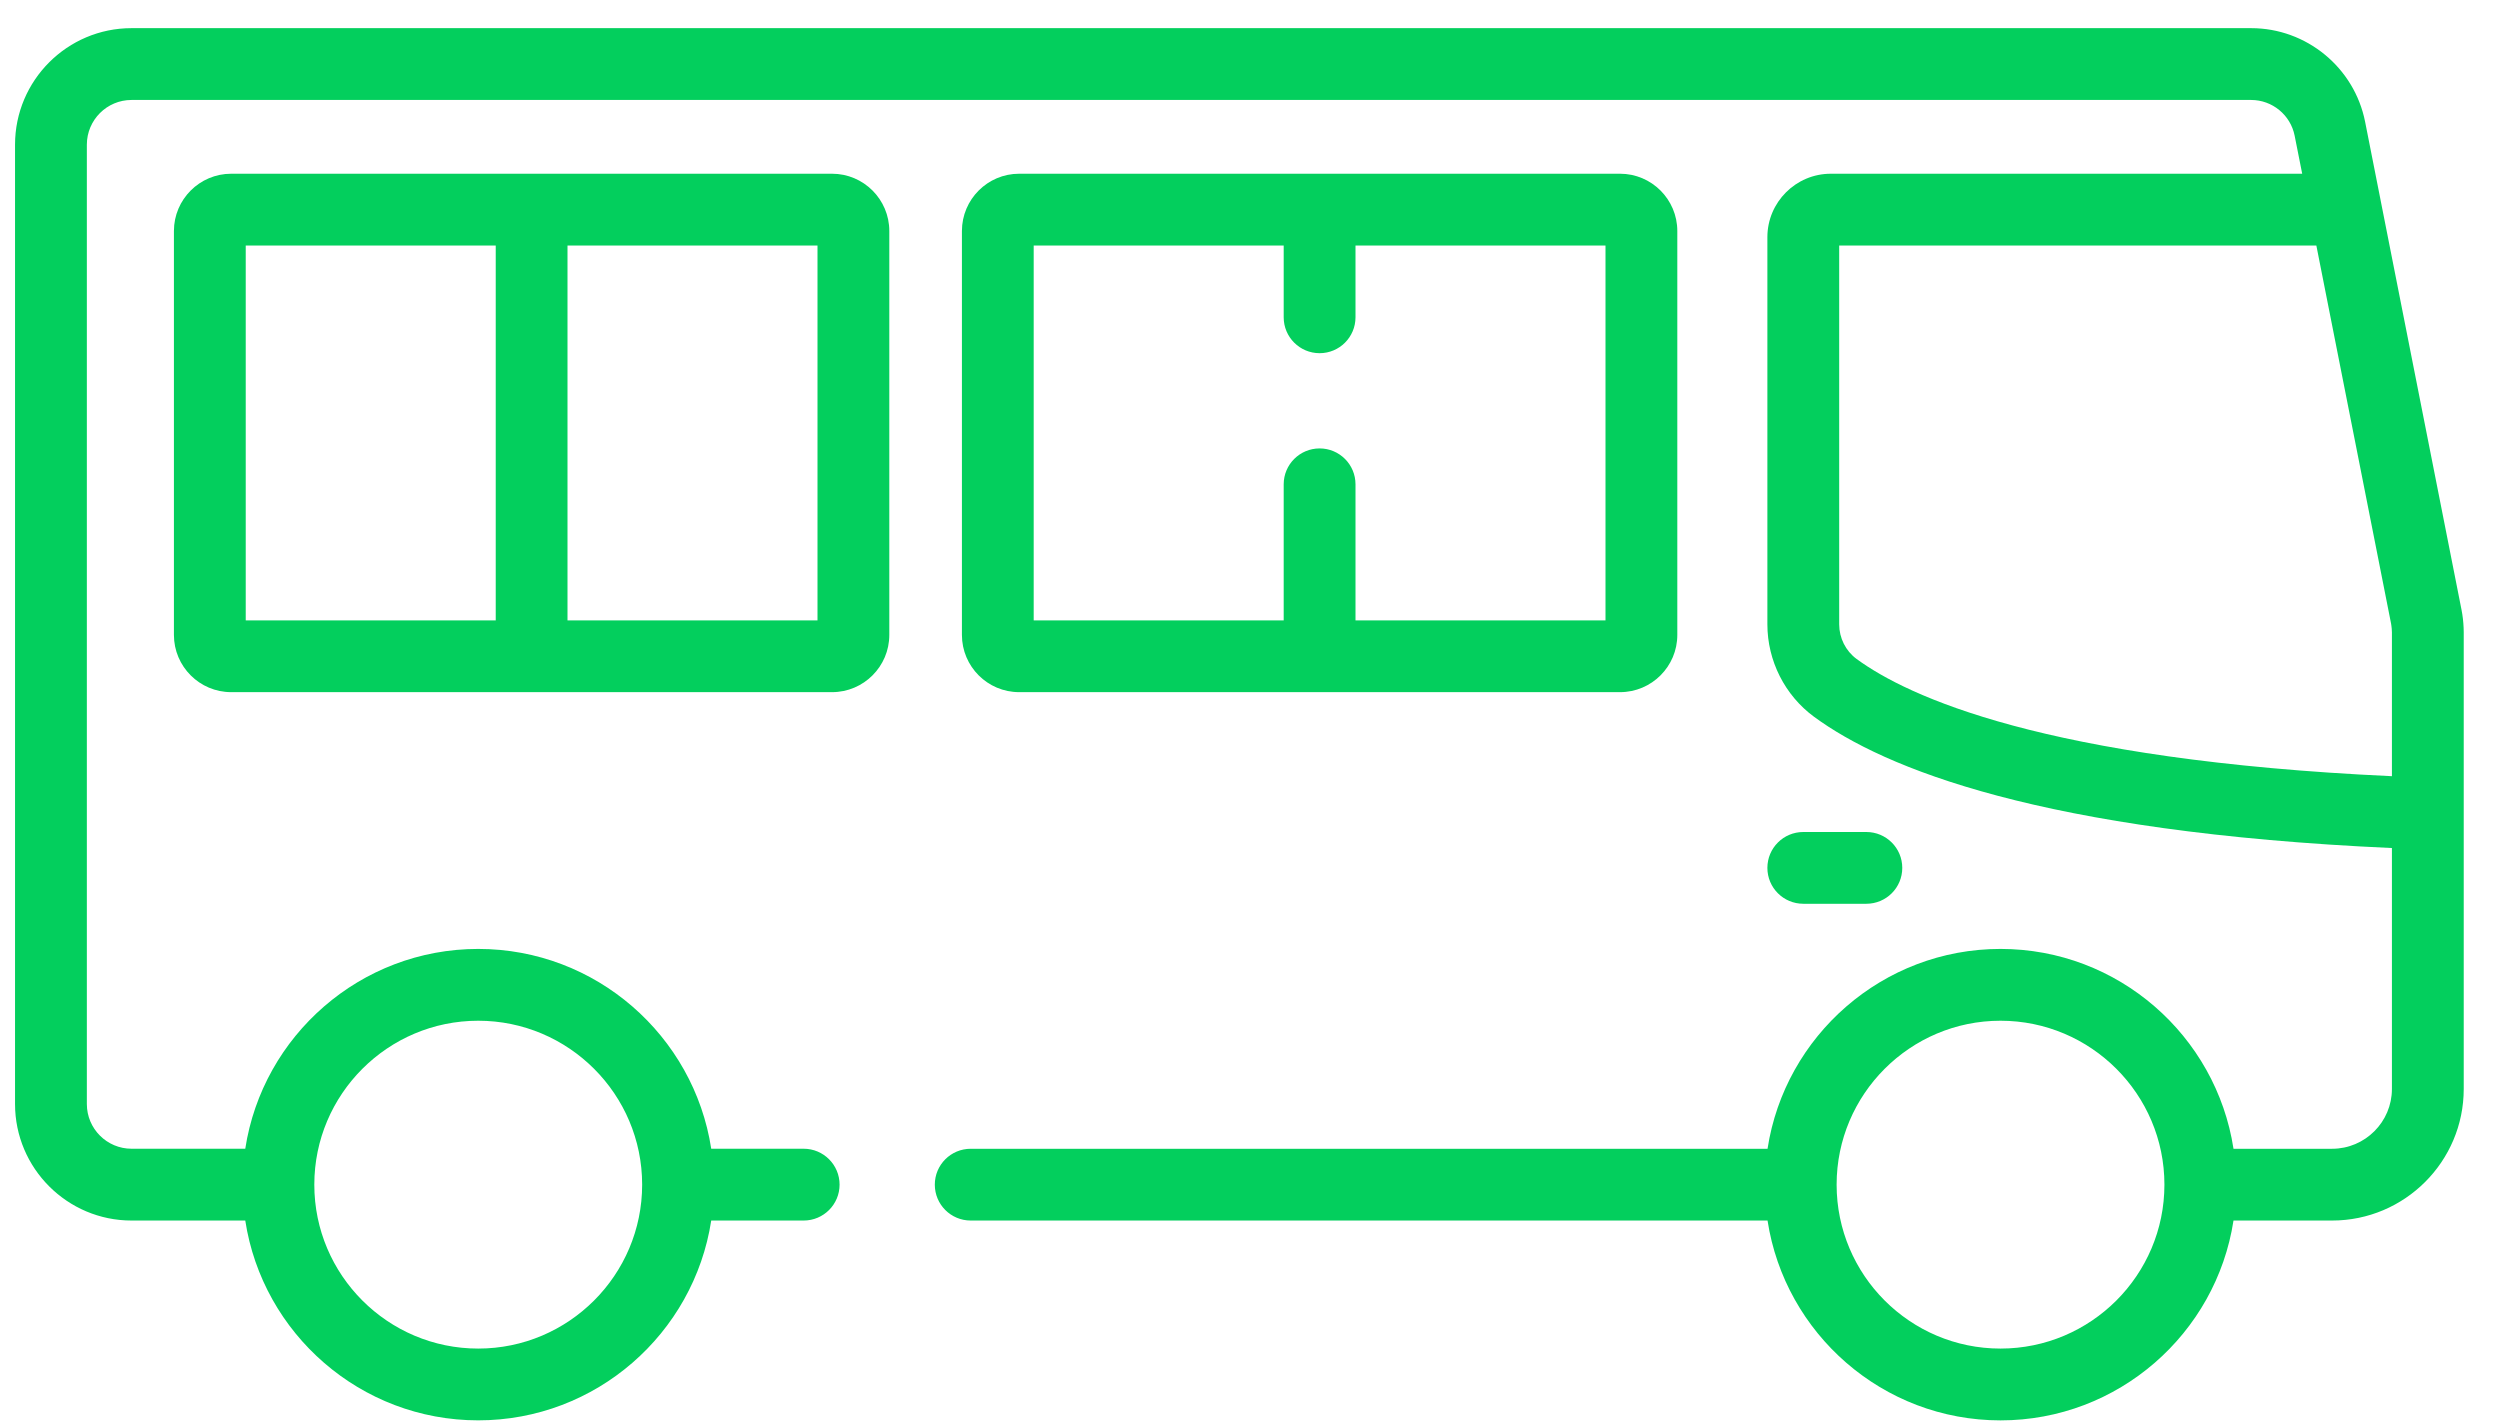 <svg width="65" height="37" viewBox="0 0 65 37" fill="none" xmlns="http://www.w3.org/2000/svg">
<path d="M48.525 21.632H46.886C46.37 21.632 45.952 22.049 45.952 22.565C45.952 23.081 46.37 23.498 46.886 23.498H48.525C49.041 23.498 49.459 23.081 49.459 22.565C49.459 22.049 49.041 21.632 48.525 21.632Z" fill="#03CF5D"/>
<path d="M64.054 16.32C64.047 16.163 64.03 16.006 63.999 15.852L61.908 5.269C61.908 5.269 61.908 5.268 61.908 5.268L61.493 3.167C61.214 1.757 59.968 0.732 58.53 0.732H3.42C1.75 0.732 0.391 2.091 0.391 3.762V28.705C0.391 30.375 1.75 31.734 3.42 31.734H6.377C6.827 34.672 9.372 36.929 12.434 36.929C15.496 36.929 18.041 34.672 18.492 31.734H20.895C21.411 31.734 21.829 31.316 21.829 30.801C21.829 30.285 21.411 29.867 20.895 29.867H18.492C18.041 26.93 15.496 24.672 12.434 24.672C9.372 24.672 6.827 26.93 6.377 29.867H3.42C2.779 29.867 2.258 29.346 2.258 28.705V3.762C2.258 3.12 2.779 2.599 3.42 2.599H58.529C59.079 2.599 59.555 2.99 59.661 3.529L59.857 4.517H47.602C46.693 4.517 45.952 5.257 45.952 6.166V16.233C45.952 17.18 46.406 18.078 47.165 18.636C48.993 19.979 53.08 21.639 62.19 22.049V28.313C62.19 29.17 61.492 29.868 60.635 29.868H58.071C57.62 26.93 55.075 24.672 52.013 24.672C48.951 24.672 46.407 26.93 45.956 29.868H25.238C24.723 29.868 24.305 30.285 24.305 30.801C24.305 31.317 24.723 31.734 25.238 31.734H45.956C46.407 34.672 48.951 36.93 52.013 36.93C55.076 36.93 57.62 34.672 58.071 31.734H60.635C62.522 31.734 64.057 30.199 64.057 28.313V16.438V16.438C64.056 16.398 64.055 16.359 64.054 16.32ZM12.434 26.539C14.784 26.539 16.696 28.451 16.696 30.801C16.696 33.151 14.784 35.063 12.434 35.063C10.084 35.063 8.172 33.151 8.172 30.801C8.172 28.451 10.084 26.539 12.434 26.539ZM52.013 35.063C49.663 35.063 47.752 33.151 47.752 30.801C47.752 28.451 49.663 26.539 52.013 26.539C54.364 26.539 56.275 28.451 56.275 30.801C56.275 33.151 54.364 35.063 52.013 35.063ZM47.819 16.233V6.383H60.225L62.168 16.214C62.171 16.232 62.173 16.25 62.176 16.267C62.184 16.319 62.188 16.372 62.189 16.424C62.189 16.429 62.19 16.433 62.19 16.438V20.181C53.149 19.764 49.596 18.105 48.27 17.132C47.988 16.924 47.819 16.588 47.819 16.233Z" fill="#03CF5D"/>
<path d="M21.633 4.517H6.011C5.19 4.517 4.522 5.185 4.522 6.006V16.508C4.522 17.329 5.19 17.996 6.011 17.996H21.633C22.454 17.996 23.122 17.329 23.122 16.508V6.006C23.122 5.185 22.454 4.517 21.633 4.517ZM12.889 16.13H6.389V6.384H12.889V16.13ZM21.255 16.13H14.755V6.384H21.255V16.13Z" fill="#03CF5D"/>
<path d="M42.121 4.517H26.498C25.677 4.517 25.01 5.185 25.01 6.006V16.508C25.01 17.329 25.677 17.996 26.498 17.996H42.121C42.942 17.996 43.61 17.329 43.61 16.508V6.006C43.61 5.185 42.942 4.517 42.121 4.517ZM41.743 16.13H35.243V12.592C35.243 12.077 34.825 11.659 34.31 11.659C33.794 11.659 33.376 12.077 33.376 12.592V16.13H26.876V6.384H33.376V8.25C33.376 8.765 33.794 9.183 34.31 9.183C34.825 9.183 35.243 8.765 35.243 8.25V6.384H41.743V16.13Z" fill="#03CF5D"/>
</svg>
